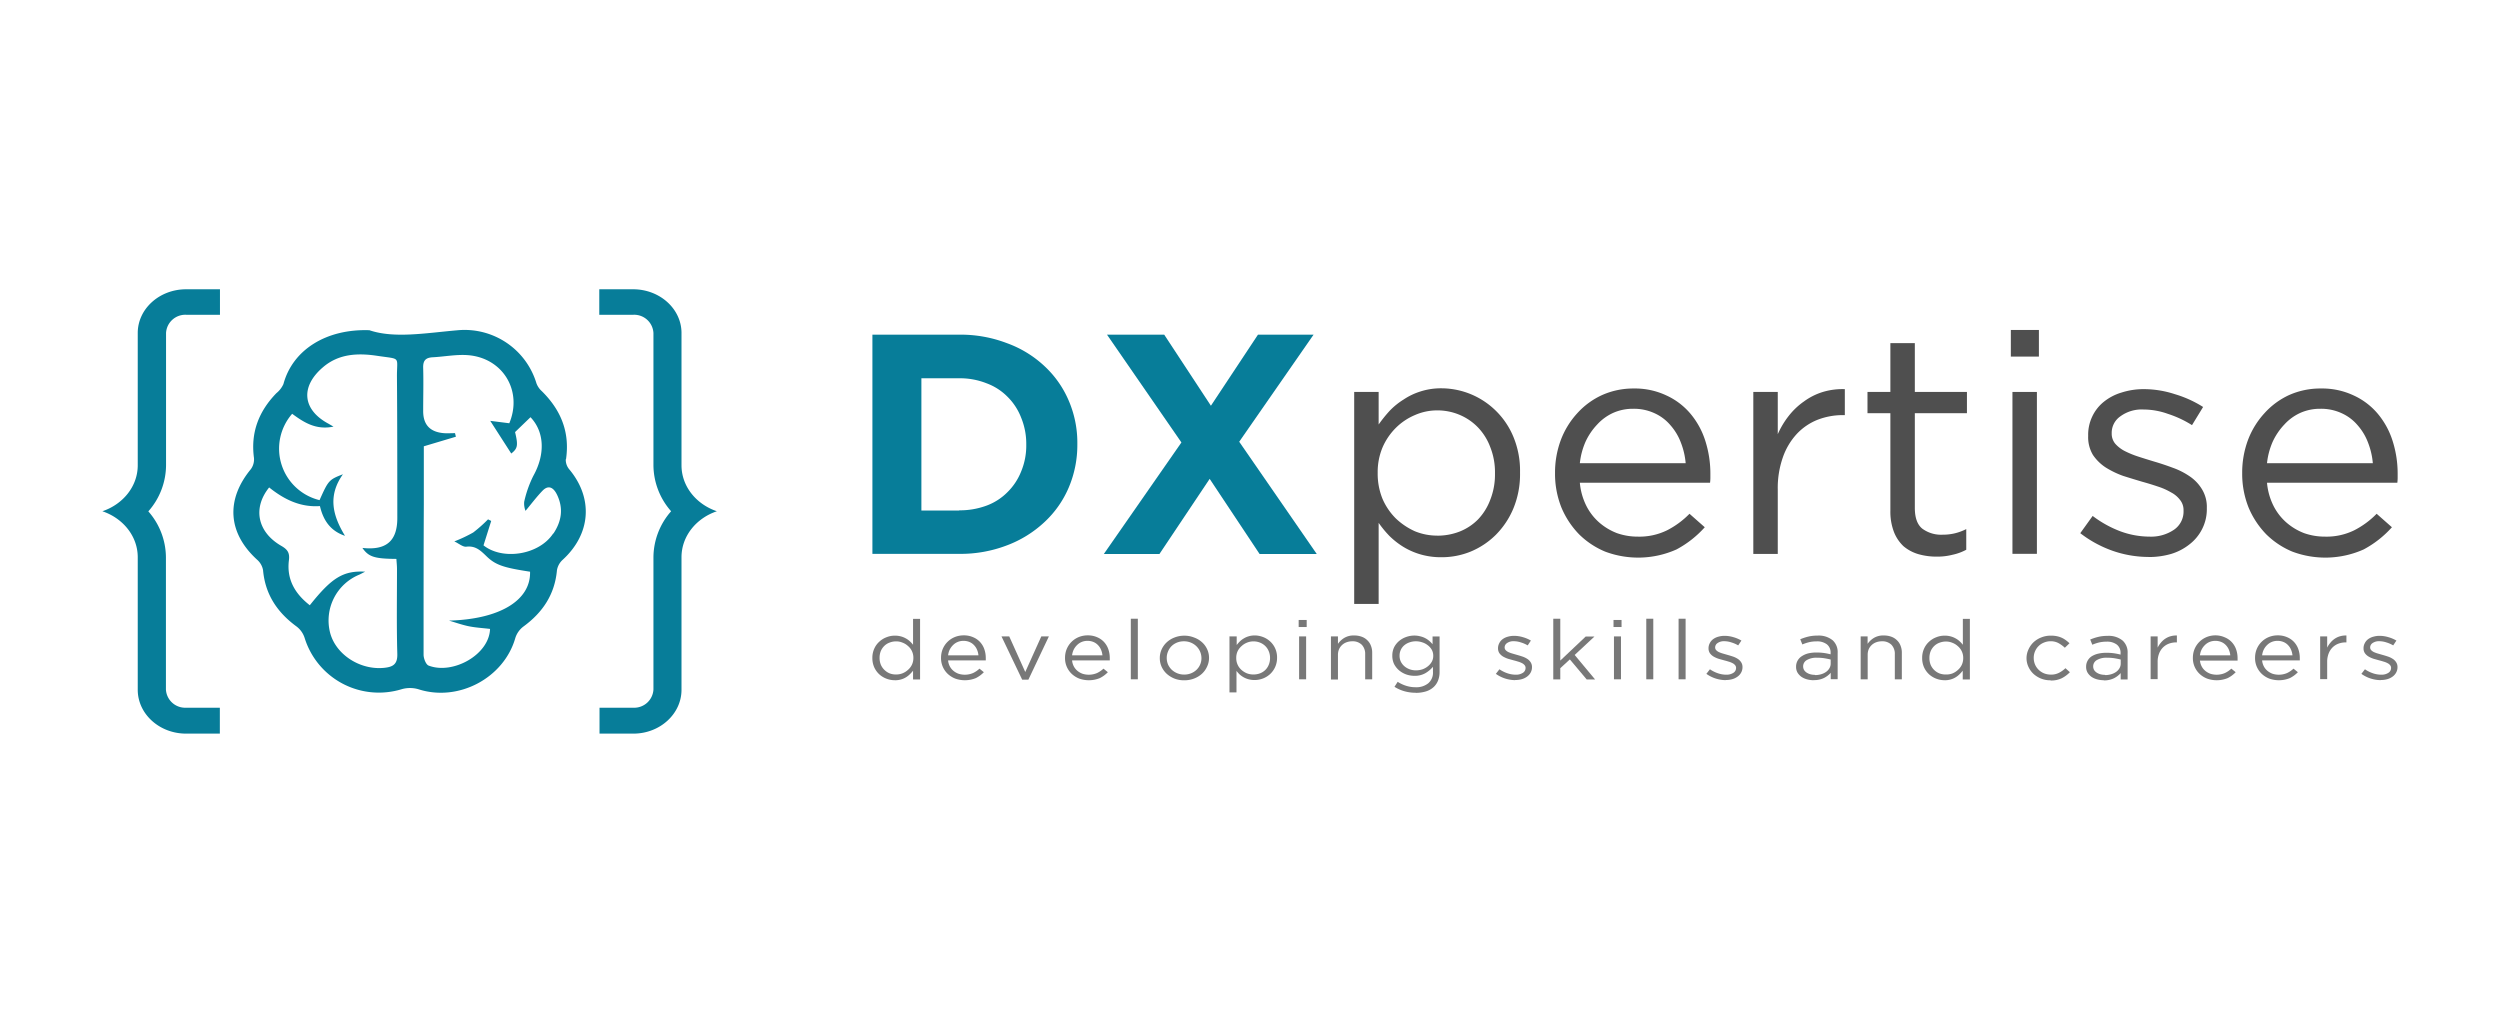 <svg id="Layer_1" data-name="Layer 1" xmlns="http://www.w3.org/2000/svg" viewBox="0 0 623.62 255.12"><defs><style>.cls-1{fill:#fff;}.cls-2{fill:#077d99;}.cls-3{fill:#4f4f4f;}.cls-4{fill:#787878;}</style></defs><title>dxpertise</title><rect class="cls-1" width="623.62" height="255.12"/><g id="layer1"><g id="g5605"><g id="g5600"><path id="path17-4-1-5-8-6" class="cls-2" d="M141.19,114.56c1-6.77-1.28-12.3-6.05-17a4.92,4.92,0,0,1-1.32-1.93,18.73,18.73,0,0,0-19.55-13.26c-8,.69-15.91,2.12-22.13,0C81.36,82,73,87.27,70.7,95.81a6.21,6.21,0,0,1-1.76,2.27c-4.37,4.51-6.44,9.78-5.59,16.12a4.13,4.13,0,0,1-.78,2.84c-6.31,7.67-5.73,15.94,1.59,22.6a4.51,4.51,0,0,1,1.46,2.6c0.54,6.07,3.57,10.54,8.37,14.05a5.78,5.78,0,0,1,2,2.84,19.39,19.39,0,0,0,24.14,12.81,7.47,7.47,0,0,1,4.28,0c9.95,3.2,21.29-2.8,24.14-12.81a5.73,5.73,0,0,1,2-2.83c4.81-3.51,7.83-8,8.38-14.05a4.52,4.52,0,0,1,1.44-2.62c7-6.41,7.68-15.28,1.66-22.52a3.71,3.71,0,0,1-.9-2.55h0ZM98.88,139.41c0.05,0.82.15,1.67,0.15,2.52,0,7.07-.12,14.15.08,21.22,0.07,2.62-1.17,3.22-3.27,3.44-6,.62-12.08-3.3-13.5-8.77a12.36,12.36,0,0,1,7.3-14.48c0.33-.15.63-0.32,1.45-0.74-5.48-.28-8.33,1.49-13.81,8.38-3.7-2.88-5.81-6.46-5.21-11.23,0.23-1.82-.31-2.66-1.86-3.56-6-3.44-7.23-9.43-3.07-14.6,3.65,2.92,7.7,5,12.67,4.65,0.82,3.52,2.58,6.19,6.25,7.42-3-4.94-4.41-9.88-.51-15.36-3.49,1.35-3.63,1.52-5.84,6.46a13.22,13.22,0,0,1-6.83-21.54c2.88,2.11,5.89,4.11,10.31,3.2-0.71-.41-1-0.58-1.24-0.72-6.48-3.46-7.07-9.17-1.49-14,4-3.51,8.85-3.67,13.71-2.93,6,0.91,4.81,0,4.85,5.34,0.09,11.71.08,23.42,0.09,35.13,0,5.73-2.78,8.1-8.71,7.44,1.55,2.23,3,2.7,8.49,2.74h0Zm39.1-6.31c-3.53,5.34-12.58,6.74-17.37,2.94l1.92-6.09-0.79-.4a34.78,34.78,0,0,1-3.7,3.28,35.35,35.35,0,0,1-4.71,2.22c1.17,0.55,2.12,1.42,3,1.32,2.28-.28,3.54.95,5,2.36,2.31,2.27,4.44,2.89,10.89,3.88,0.21,7.24-7.75,11.88-20.23,12.2,1.66,0.48,3.31,1.08,5,1.42s3.51,0.44,5.25.65c-0.19,6.46-9.31,11.47-15.32,9.15-0.68-.26-1.26-1.78-1.26-2.71,0-12.54,0-25.07.06-37.61,0-4.9,0-9.81,0-14.38l8-2.39-0.22-.89c-0.94,0-1.89.07-2.82,0-3.44-.3-5.12-2.12-5.12-5.5,0-3.58.1-7.17,0-10.75-0.07-1.86.62-2.59,2.4-2.68,2.86-.15,5.73-0.72,8.56-0.54,8.86,0.57,13.92,8.88,10.52,17l-4.75-.6,5.24,8.15c1.59-1.25,1.76-2,.95-5.35l3.85-3.71c3.49,3.65,3.71,9.24.71,14.63a27.8,27.8,0,0,0-2.28,6.46,5,5,0,0,0,.33,2.27c1.38-1.64,2.69-3.41,4.22-5s2.79-.79,3.65,1c1.63,3.41,1.13,6.57-.9,9.65h0Z" transform="translate(0 0)"/><path id="path21-6-0-9-6-3" class="cls-2" d="M170,172.07V139c0-5.26,3.67-9.73,8.82-11.47-5.15-1.74-8.82-6.21-8.82-11.47v-33c0-6-5.4-10.9-12.06-10.9h-8.45v6.36H158a4.81,4.81,0,0,1,5,4.54v33a17.51,17.51,0,0,0,4.41,11.47A17.51,17.51,0,0,0,163,139v33a4.81,4.81,0,0,1-5,4.54h-8.45V183H158C164.61,183,170,178.09,170,172.07Z" transform="translate(0 0)"/><path id="path23-6-0-2-9-3" class="cls-2" d="M34.36,172.07V139c0-5.26-3.68-9.73-8.82-11.47,5.15-1.74,8.82-6.21,8.82-11.47v-33c0-6,5.4-10.9,12.06-10.9h8.45v6.36H46.42a4.81,4.81,0,0,0-5,4.54v33A17.5,17.5,0,0,1,37,127.56,17.5,17.5,0,0,1,41.39,139v33a4.81,4.81,0,0,0,5,4.54h8.45V183H46.42C39.76,183,34.36,178.09,34.36,172.07Z" transform="translate(0 0)"/></g><g id="g5561"><g id="g5550"><path id="path4831-6-7-9-0-5-0-2-6-8" class="cls-2" d="M239.26,127.3a19.1,19.1,0,0,0,6.82-1.17,14.29,14.29,0,0,0,5.23-3.36,15,15,0,0,0,3.41-5.15A16.73,16.73,0,0,0,256,111v-0.16a17.1,17.1,0,0,0-1.27-6.64,14.8,14.8,0,0,0-3.41-5.23,14.29,14.29,0,0,0-5.23-3.36,18,18,0,0,0-6.82-1.25h-9.43v33h9.43ZM217.62,83.48h21.64a32.38,32.38,0,0,1,11.89,2.11,27.23,27.23,0,0,1,9.35,5.7,25.2,25.2,0,0,1,6.1,8.67,26.53,26.53,0,0,1,2.14,10.7v0.16a27.09,27.09,0,0,1-2.14,10.78,25.2,25.2,0,0,1-6.1,8.67,28.21,28.21,0,0,1-9.35,5.78,32.38,32.38,0,0,1-11.89,2.11H217.62V83.48h0Z" transform="translate(0 0)"/><path id="path4833-2-9-5-2-2-60-1-9-9" class="cls-2" d="M294.69,110.35L276.14,83.48h14.27l11.65,17.73L313.8,83.48h13.87l-18.55,26.71,19.34,28H314.2l-12.45-18.74-12.53,18.74H275.35l19.34-27.8h0Z" transform="translate(0 0)"/><path id="path4835-3-3-3-2-7-5-8-6-52" class="cls-3" d="M358.49,133.62a15.2,15.2,0,0,0,5.55-1,13.32,13.32,0,0,0,4.6-3,14.27,14.27,0,0,0,3.09-4.92,17.11,17.11,0,0,0,1.19-6.56v-0.16a16.89,16.89,0,0,0-1.19-6.48,14.27,14.27,0,0,0-3.09-4.92,13.8,13.8,0,0,0-4.6-3.12,14.25,14.25,0,0,0-5.55-1.09,13.79,13.79,0,0,0-5.55,1.17,15,15,0,0,0-4.76,3.2,15.64,15.64,0,0,0-3.33,4.92,15.89,15.89,0,0,0-1.19,6.25V118a16.68,16.68,0,0,0,1.19,6.4,15.64,15.64,0,0,0,3.33,4.92,16.93,16.93,0,0,0,4.76,3.2,14.63,14.63,0,0,0,5.55,1.09h0ZM337.8,97.77h6.1v8.12a34.48,34.48,0,0,1,2.77-3.44,17.87,17.87,0,0,1,3.49-2.81,16.27,16.27,0,0,1,4.2-2,16.69,16.69,0,0,1,5.23-.78,19.46,19.46,0,0,1,13.48,5.54,19.56,19.56,0,0,1,4.44,6.56,22,22,0,0,1,1.66,8.83V118a22.3,22.3,0,0,1-1.66,8.83,20.45,20.45,0,0,1-4.44,6.64,19.51,19.51,0,0,1-6.26,4.14A19.13,19.13,0,0,1,359.6,139a18.4,18.4,0,0,1-5.23-.7,17.67,17.67,0,0,1-4.28-1.87,19.58,19.58,0,0,1-3.49-2.73,26.23,26.23,0,0,1-2.7-3.28v20.23h-6.1V97.77Z" transform="translate(0 0)"/><path id="path4837-5-0-8-1-3-8-5-09-0" class="cls-3" d="M420.49,115.58a18.37,18.37,0,0,0-1.19-5.15,14,14,0,0,0-2.62-4.37,11.28,11.28,0,0,0-4-3,12.23,12.23,0,0,0-5.31-1.09,12,12,0,0,0-4.92,1,12.22,12.22,0,0,0-4,2.89,15.92,15.92,0,0,0-2.93,4.3,18,18,0,0,0-1.43,5.39h26.4Zm-26.4,4.84a16,16,0,0,0,1.59,5.7,13.73,13.73,0,0,0,3.25,4.22,14.75,14.75,0,0,0,4.44,2.66,15.5,15.5,0,0,0,5.15.86,15.68,15.68,0,0,0,7.29-1.56,21.43,21.43,0,0,0,5.63-4.14l3.81,3.36a25.64,25.64,0,0,1-7.06,5.54,23.44,23.44,0,0,1-17.76.55,20.4,20.4,0,0,1-6.5-4.3,21.38,21.38,0,0,1-4.44-6.72,22.63,22.63,0,0,1-1.59-8.59,23.28,23.28,0,0,1,1.43-8.2,20.64,20.64,0,0,1,4.12-6.72,18.91,18.91,0,0,1,6.18-4.53,19.1,19.1,0,0,1,7.93-1.64,18.4,18.4,0,0,1,8.09,1.72,17.26,17.26,0,0,1,6,4.53,19.8,19.8,0,0,1,3.73,6.79,26.89,26.89,0,0,1,1.27,8.36v0.94a10.79,10.79,0,0,1-.08,1.17h-32.5Z" transform="translate(0 0)"/><path id="path4839-0-7-1-6-0-1-7-54-6" class="cls-3" d="M437.36,97.77h6.1v10.54a21.45,21.45,0,0,1,2.77-4.61,17.63,17.63,0,0,1,3.81-3.59,15.73,15.73,0,0,1,4.68-2.34,17,17,0,0,1,5.47-.7v6.48h-0.48a17.35,17.35,0,0,0-6.34,1.17,14.37,14.37,0,0,0-5.15,3.51,16.56,16.56,0,0,0-3.49,5.86,23,23,0,0,0-1.27,8v16.09h-6.1V97.77h0Z" transform="translate(0 0)"/><path id="path4841-8-96-0-3-7-8-1-2-8" class="cls-3" d="M483.13,138.85a16.34,16.34,0,0,1-4.6-.62,10.16,10.16,0,0,1-3.73-2,9.78,9.78,0,0,1-2.38-3.59,14.11,14.11,0,0,1-.87-5.23V103.08h-5.71V97.77h5.71V85.59h6.1V97.77h13v5.31h-13v23.59q0,3.75,1.9,5.23a7.89,7.89,0,0,0,5,1.48,13,13,0,0,0,2.93-.31,13.31,13.31,0,0,0,3-1.09v5.15a12.7,12.7,0,0,1-3.41,1.25A15.31,15.31,0,0,1,483.13,138.85Z" transform="translate(0 0)"/><path id="path4843-3-0-0-7-8-7-1-89-7" class="cls-3" d="M502,97.77h6.1v40.38H502V97.77Zm-0.4-15.46h7v6.64h-7V82.31Z" transform="translate(0 0)"/><path id="path4845-6-2-4-0-4-3-5-5-6" class="cls-3" d="M535.92,138.93a27.29,27.29,0,0,1-9-1.56,28.8,28.8,0,0,1-8-4.37l3.09-4.3a27.43,27.43,0,0,0,6.9,3.83,21.2,21.2,0,0,0,7.29,1.33,10.17,10.17,0,0,0,6.1-1.72,5.48,5.48,0,0,0,2.38-4.69v-0.16a4,4,0,0,0-.87-2.58,6.58,6.58,0,0,0-2.22-1.87,16.31,16.31,0,0,0-3.33-1.48q-1.82-.62-3.81-1.17-2.38-.7-4.84-1.48a22.43,22.43,0,0,1-4.36-2.11,11.24,11.24,0,0,1-3.17-3.12,8.59,8.59,0,0,1-1.19-4.69v-0.16a10.53,10.53,0,0,1,1-4.69,10.36,10.36,0,0,1,2.85-3.67,12.89,12.89,0,0,1,4.44-2.34,17.94,17.94,0,0,1,5.63-.86,25,25,0,0,1,7.69,1.25,28,28,0,0,1,7.06,3.2l-2.77,4.53a26.36,26.36,0,0,0-6-2.81,18.23,18.23,0,0,0-6.1-1.09,9,9,0,0,0-5.79,1.72,5,5,0,0,0-2.14,4.14v0.16a3.9,3.9,0,0,0,.87,2.5,8.13,8.13,0,0,0,2.3,1.8,23,23,0,0,0,3.41,1.41q1.9,0.62,4,1.25,2.38,0.7,4.68,1.56a18.3,18.3,0,0,1,4.28,2.19,10.27,10.27,0,0,1,3,3.2,8.43,8.43,0,0,1,1.19,4.61v0.16a10.92,10.92,0,0,1-1.19,5.15,11.16,11.16,0,0,1-3.09,3.75,13.73,13.73,0,0,1-4.6,2.42,19.88,19.88,0,0,1-5.71.78h0Z" transform="translate(0 0)"/><path id="path4847-6-4-10-8-8-3-4-9-93" class="cls-3" d="M591.9,115.58a18.38,18.38,0,0,0-1.19-5.15,14,14,0,0,0-2.62-4.37,11.28,11.28,0,0,0-4-3,12.23,12.23,0,0,0-5.31-1.09,12,12,0,0,0-4.92,1,12.22,12.22,0,0,0-4,2.89,15.93,15.93,0,0,0-2.93,4.3,18,18,0,0,0-1.43,5.39h26.4Zm-26.4,4.84a16,16,0,0,0,1.59,5.7,13.73,13.73,0,0,0,3.25,4.22,14.74,14.74,0,0,0,4.44,2.66,15.5,15.5,0,0,0,5.15.86,15.68,15.68,0,0,0,7.29-1.56,21.43,21.43,0,0,0,5.63-4.14l3.81,3.36a25.64,25.64,0,0,1-7.06,5.54,23.44,23.44,0,0,1-17.76.55,20.4,20.4,0,0,1-6.5-4.3,21.38,21.38,0,0,1-4.44-6.72,22.63,22.63,0,0,1-1.59-8.59,23.28,23.28,0,0,1,1.43-8.2,20.64,20.64,0,0,1,4.12-6.72A18.91,18.91,0,0,1,571,98.55,19.1,19.1,0,0,1,579,96.91a18.4,18.4,0,0,1,8.09,1.72,17.26,17.26,0,0,1,6,4.53,19.8,19.8,0,0,1,3.73,6.79,26.89,26.89,0,0,1,1.27,8.36v0.94a10.75,10.75,0,0,1-.08,1.17H565.5Z" transform="translate(0 0)"/></g><g id="g5522"><path id="path5444" class="cls-4" d="M223.55,168.25a4.31,4.31,0,0,0,1.57-.29,4.49,4.49,0,0,0,1.36-.85,4,4,0,0,0,1-1.3,3.91,3.91,0,0,0,.36-1.7v0a3.78,3.78,0,0,0-.36-1.68,3.73,3.73,0,0,0-1-1.3,4.19,4.19,0,0,0-1.36-.83,4.06,4.06,0,0,0-1.57-.31,4.44,4.44,0,0,0-1.61.29,3.72,3.72,0,0,0-1.32.81,4,4,0,0,0-.89,1.28,4.5,4.5,0,0,0-.32,1.74v0a4.44,4.44,0,0,0,.32,1.72,4,4,0,0,0,.91,1.3A4,4,0,0,0,222,168,4.37,4.37,0,0,0,223.55,168.25Zm-0.32,1.43a5.88,5.88,0,0,1-2.07-.37,5.68,5.68,0,0,1-1.8-1.08,5.48,5.48,0,0,1-1.27-1.74,5.58,5.58,0,0,1-.48-2.36v0a5.53,5.53,0,0,1,.48-2.34,5.19,5.19,0,0,1,1.27-1.74,5.49,5.49,0,0,1,1.8-1.1,5.6,5.6,0,0,1,2.07-.39,5.68,5.68,0,0,1,1.5.19,5.29,5.29,0,0,1,1.23.5,4.92,4.92,0,0,1,1,.72,6.23,6.23,0,0,1,.8.87v-6.46h1.75v15.11h-1.75V167.3a7.88,7.88,0,0,1-.82.91,5.1,5.1,0,0,1-1,.77,4.78,4.78,0,0,1-1.23.52,5.43,5.43,0,0,1-1.48.19h0Z" transform="translate(0 0)"/><path id="path5446" class="cls-4" d="M244.07,163.47a4.56,4.56,0,0,0-.34-1.37,3.67,3.67,0,0,0-.75-1.16,3.22,3.22,0,0,0-1.14-.79,3.75,3.75,0,0,0-1.52-.29,3.69,3.69,0,0,0-1.41.27,3.51,3.51,0,0,0-1.16.77,4.23,4.23,0,0,0-.84,1.14,4.5,4.5,0,0,0-.41,1.43h7.57Zm-7.57,1.28a4,4,0,0,0,.45,1.51,3.69,3.69,0,0,0,.93,1.12,4.31,4.31,0,0,0,1.27.7,5.23,5.23,0,0,0,3.57-.19,6.14,6.14,0,0,0,1.61-1.1l1.09,0.89a7.3,7.3,0,0,1-2,1.47,7.23,7.23,0,0,1-5.09.14,5.91,5.91,0,0,1-1.86-1.14,5.37,5.37,0,0,1-1.73-4.06,5.76,5.76,0,0,1,.41-2.17,5.53,5.53,0,0,1,3-3,5.86,5.86,0,0,1,2.27-.43,5.64,5.64,0,0,1,2.32.46,4.93,4.93,0,0,1,1.73,1.2,5.15,5.15,0,0,1,1.07,1.8,6.64,6.64,0,0,1,.36,2.22v0.25a2.65,2.65,0,0,1,0,.31H236.5Z" transform="translate(0 0)"/><path id="path5448" class="cls-4" d="M249.82,158.75h1.93l4,8.88,4-8.88h1.89l-5.11,10.79h-1.55Z" transform="translate(0 0)"/><path id="path5450" class="cls-4" d="M275,163.47a4.56,4.56,0,0,0-.34-1.37,3.67,3.67,0,0,0-.75-1.16,3.22,3.22,0,0,0-1.14-.79,3.75,3.75,0,0,0-1.52-.29,3.69,3.69,0,0,0-1.41.27,3.51,3.51,0,0,0-1.16.77,4.23,4.23,0,0,0-.84,1.14,4.5,4.5,0,0,0-.41,1.43H275Zm-7.57,1.28a4,4,0,0,0,.45,1.51,3.69,3.69,0,0,0,.93,1.12,4.31,4.31,0,0,0,1.27.7,5.23,5.23,0,0,0,3.57-.19,6.14,6.14,0,0,0,1.61-1.1l1.09,0.89a7.3,7.3,0,0,1-2,1.47,7.23,7.23,0,0,1-5.09.14,5.91,5.91,0,0,1-1.86-1.14,5.37,5.37,0,0,1-1.73-4.06,5.76,5.76,0,0,1,.41-2.17,5.53,5.53,0,0,1,3-3,5.86,5.86,0,0,1,2.27-.43,5.64,5.64,0,0,1,2.32.46,4.93,4.93,0,0,1,1.73,1.2,5.15,5.15,0,0,1,1.07,1.8,6.64,6.64,0,0,1,.36,2.22v0.25a2.65,2.65,0,0,1,0,.31h-9.32Z" transform="translate(0 0)"/><path id="path5452" class="cls-4" d="M282.08,154.34h1.75v15.11h-1.75V154.34Z" transform="translate(0 0)"/><path id="path5454" class="cls-4" d="M295.39,168.27a4.51,4.51,0,0,0,1.75-.33,4.25,4.25,0,0,0,1.36-.89,4,4,0,0,0,1.2-2.9v0a4.17,4.17,0,0,0-1.25-2.94,4.34,4.34,0,0,0-1.39-.91,4.45,4.45,0,0,0-1.73-.33,4.51,4.51,0,0,0-1.75.33,4.25,4.25,0,0,0-1.36.89,4.16,4.16,0,0,0-.86,1.33,4,4,0,0,0-.32,1.59v0a4.22,4.22,0,0,0,.32,1.64,4.35,4.35,0,0,0,.91,1.3,4.53,4.53,0,0,0,1.39.89,4.45,4.45,0,0,0,1.73.33h0Zm0,1.43a6.63,6.63,0,0,1-2.43-.43,6.48,6.48,0,0,1-1.93-1.2,5.56,5.56,0,0,1-1.27-1.76,5.21,5.21,0,0,1-.45-2.15v0a5.21,5.21,0,0,1,.45-2.15,5.49,5.49,0,0,1,1.27-1.78,6,6,0,0,1,1.93-1.2,6.6,6.6,0,0,1,2.48-.46,6.36,6.36,0,0,1,2.43.46,5.91,5.91,0,0,1,2,1.2,5.27,5.27,0,0,1,1.27,1.76,5.07,5.07,0,0,1,.45,2.13v0a5,5,0,0,1-.48,2.15,5.49,5.49,0,0,1-1.27,1.78,6.2,6.2,0,0,1-2,1.22A6.81,6.81,0,0,1,295.34,169.7Z" transform="translate(0 0)"/><path id="path5456" class="cls-4" d="M312.67,168.25a4.67,4.67,0,0,0,1.59-.27,3.86,3.86,0,0,0,1.32-.81,3.76,3.76,0,0,0,.89-1.3,4.24,4.24,0,0,0,.34-1.74v0a4.18,4.18,0,0,0-.34-1.72,3.76,3.76,0,0,0-.89-1.3,4,4,0,0,0-1.32-.83,4.37,4.37,0,0,0-1.59-.29,4.23,4.23,0,0,0-1.59.31,4.33,4.33,0,0,0-1.36.85,4.15,4.15,0,0,0-1,1.3,3.94,3.94,0,0,0-.34,1.66v0a3.89,3.89,0,0,0,1.3,3,4.89,4.89,0,0,0,1.36.85A4.49,4.49,0,0,0,312.67,168.25Zm-5.93-9.5h1.75v2.15a9.32,9.32,0,0,1,.8-0.91,5.08,5.08,0,0,1,1-.75,4.85,4.85,0,0,1,1.2-.52,5.14,5.14,0,0,1,1.5-.21,5.81,5.81,0,0,1,2,.37,5.43,5.43,0,0,1,1.82,1.1,5.19,5.19,0,0,1,1.27,1.74,5.44,5.44,0,0,1,.48,2.34v0a5.53,5.53,0,0,1-.48,2.34,5.42,5.42,0,0,1-1.27,1.76,5.65,5.65,0,0,1-1.8,1.1,5.87,5.87,0,0,1-2.07.37,5.68,5.68,0,0,1-1.5-.19,5.29,5.29,0,0,1-1.23-.5,5.58,5.58,0,0,1-1-.72,7.1,7.1,0,0,1-.77-0.87v5.36h-1.75v-14h0Z" transform="translate(0 0)"/><path id="path5458" class="cls-4" d="M324.06,158.75h1.75v10.7h-1.75v-10.7Zm-0.11-4.1h2v1.76h-2v-1.76Z" transform="translate(0 0)"/><path id="path5460" class="cls-4" d="M332,158.75h1.75v1.86a5.16,5.16,0,0,1,1.55-1.47,4.47,4.47,0,0,1,2.48-.62,5.29,5.29,0,0,1,1.89.31,3.77,3.77,0,0,1,1.41.89,3.54,3.54,0,0,1,.89,1.35,4.6,4.6,0,0,1,.32,1.74v6.65h-1.75V163.2a3.25,3.25,0,0,0-.84-2.36,3.2,3.2,0,0,0-2.41-.87,4,4,0,0,0-1.41.25A3.25,3.25,0,0,0,334,162a3.63,3.63,0,0,0-.25,1.37v6.13H332v-10.7Z" transform="translate(0 0)"/><path id="path5462" class="cls-4" d="M353.19,167.22a5.24,5.24,0,0,0,1.61-.25,4.52,4.52,0,0,0,1.36-.75,3.9,3.9,0,0,0,1-1.16,3,3,0,0,0,.36-1.47v0a3,3,0,0,0-.36-1.49,3.66,3.66,0,0,0-1-1.14,4.2,4.2,0,0,0-1.36-.72,4.87,4.87,0,0,0-1.61-.27,4.67,4.67,0,0,0-1.59.27,4,4,0,0,0-1.3.72,3.29,3.29,0,0,0-.86,1.12,3.4,3.4,0,0,0-.32,1.49v0a3.49,3.49,0,0,0,.32,1.49,3.81,3.81,0,0,0,.89,1.14,4.34,4.34,0,0,0,1.3.75,4.61,4.61,0,0,0,1.57.27h0Zm0,5.59a10.47,10.47,0,0,1-2.82-.37,9.44,9.44,0,0,1-2.52-1.12l0.8-1.24a8.79,8.79,0,0,0,2.14,1,7.87,7.87,0,0,0,2.39.35,4.69,4.69,0,0,0,3.11-1,3.46,3.46,0,0,0,1.16-2.84v-1.26a7.22,7.22,0,0,1-1.89,1.59,5.25,5.25,0,0,1-2.73.66,6.18,6.18,0,0,1-2.07-.35,5.78,5.78,0,0,1-1.75-1,5.28,5.28,0,0,1-1.25-1.57,4.71,4.71,0,0,1-.45-2.09v0a4.76,4.76,0,0,1,.45-2.11,5,5,0,0,1,1.25-1.57,5.5,5.5,0,0,1,1.77-1,6.12,6.12,0,0,1,2-.35,5.68,5.68,0,0,1,1.5.19,5.18,5.18,0,0,1,1.25.46,5.09,5.09,0,0,1,1,.68,7.23,7.23,0,0,1,.82.83v-1.93h1.75v8.84a5.64,5.64,0,0,1-.39,2.17,4.38,4.38,0,0,1-1.11,1.62,5,5,0,0,1-1.93,1.08,8.58,8.58,0,0,1-2.55.35h0Z" transform="translate(0 0)"/><path id="path5464" class="cls-4" d="M378,169.66a8.43,8.43,0,0,1-4.86-1.57l0.89-1.14a8.07,8.07,0,0,0,2,1,6.52,6.52,0,0,0,2.09.35,3.09,3.09,0,0,0,1.75-.46,1.42,1.42,0,0,0,.68-1.24v0a1,1,0,0,0-.25-0.68,1.86,1.86,0,0,0-.64-0.5,4.87,4.87,0,0,0-1-.39q-0.52-.17-1.09-0.31l-1.39-.39a6.66,6.66,0,0,1-1.25-.56,3.12,3.12,0,0,1-.91-0.83,2.15,2.15,0,0,1-.34-1.24v0a2.62,2.62,0,0,1,.3-1.24,2.79,2.79,0,0,1,.82-1,3.8,3.8,0,0,1,1.27-.62,5.53,5.53,0,0,1,1.61-.23,7.7,7.7,0,0,1,2.2.33,8.35,8.35,0,0,1,2,.85l-0.8,1.2a7.86,7.86,0,0,0-1.73-.75,5.6,5.6,0,0,0-1.75-.29,2.72,2.72,0,0,0-1.66.46,1.3,1.3,0,0,0-.61,1.1v0a1,1,0,0,0,.25.66,2.31,2.31,0,0,0,.66.48,6.91,6.91,0,0,0,1,.37l1.14,0.33q0.68,0.19,1.34.41a5.42,5.42,0,0,1,1.23.58,2.82,2.82,0,0,1,.86.85,2.11,2.11,0,0,1,.34,1.22v0a2.72,2.72,0,0,1-.34,1.37,3,3,0,0,1-.89,1,4.05,4.05,0,0,1-1.32.64,6.13,6.13,0,0,1-1.64.21h0Z" transform="translate(0 0)"/><path id="path5466" class="cls-4" d="M387.46,154.34h1.75v10.44l6.34-6h2.18l-4.93,4.6,5.09,6.11H395.8l-4.2-5-2.39,2.19v2.8h-1.75V154.34h0Z" transform="translate(0 0)"/><path id="path5468" class="cls-4" d="M402.6,158.75h1.75v10.7H402.6v-10.7Zm-0.11-4.1h2v1.76h-2v-1.76Z" transform="translate(0 0)"/><path id="path5470" class="cls-4" d="M410.66,154.34h1.75v15.11h-1.75V154.34Z" transform="translate(0 0)"/><path id="path5472" class="cls-4" d="M418.72,154.34h1.75v15.11h-1.75V154.34Z" transform="translate(0 0)"/><path id="path5474" class="cls-4" d="M430.51,169.66a8.43,8.43,0,0,1-4.86-1.57l0.89-1.14a8.07,8.07,0,0,0,2,1,6.52,6.52,0,0,0,2.09.35,3.09,3.09,0,0,0,1.75-.46,1.42,1.42,0,0,0,.68-1.24v0a1,1,0,0,0-.25-0.68,1.86,1.86,0,0,0-.64-0.5,4.87,4.87,0,0,0-1-.39q-0.52-.17-1.09-0.31l-1.39-.39a6.66,6.66,0,0,1-1.25-.56,3.12,3.12,0,0,1-.91-0.83,2.15,2.15,0,0,1-.34-1.24v0a2.62,2.62,0,0,1,.3-1.24,2.79,2.79,0,0,1,.82-1,3.8,3.8,0,0,1,1.27-.62,5.53,5.53,0,0,1,1.61-.23,7.7,7.7,0,0,1,2.2.33,8.35,8.35,0,0,1,2,.85l-0.8,1.2a7.86,7.86,0,0,0-1.73-.75,5.6,5.6,0,0,0-1.75-.29,2.72,2.72,0,0,0-1.66.46,1.3,1.3,0,0,0-.61,1.1v0a1,1,0,0,0,.25.66,2.31,2.31,0,0,0,.66.48,6.91,6.91,0,0,0,1,.37l1.14,0.33q0.68,0.19,1.34.41a5.42,5.42,0,0,1,1.23.58,2.82,2.82,0,0,1,.86.85,2.11,2.11,0,0,1,.34,1.22v0a2.72,2.72,0,0,1-.34,1.37,3,3,0,0,1-.89,1,4.05,4.05,0,0,1-1.32.64,6.13,6.13,0,0,1-1.64.21h0Z" transform="translate(0 0)"/><path id="path5476" class="cls-4" d="M452.75,168.4a5.38,5.38,0,0,0,1.52-.21,4.07,4.07,0,0,0,1.23-.58,2.9,2.9,0,0,0,.84-0.91,2.28,2.28,0,0,0,.32-1.18v-1q-0.66-.17-1.5-0.31a11.49,11.49,0,0,0-1.93-.14,4.59,4.59,0,0,0-2.55.6,1.78,1.78,0,0,0-.89,1.55v0a1.86,1.86,0,0,0,.23.91,2.21,2.21,0,0,0,.66.66,3.28,3.28,0,0,0,.93.41,4.41,4.41,0,0,0,1.14.14h0Zm-0.34,1.28a6.38,6.38,0,0,1-1.61-.21,4.54,4.54,0,0,1-1.41-.62,3.64,3.64,0,0,1-1-1.06,2.82,2.82,0,0,1-.36-1.45v0a3,3,0,0,1,.36-1.51,3.07,3.07,0,0,1,1-1.1A5.36,5.36,0,0,1,451,163a8.61,8.61,0,0,1,2-.23,13.23,13.23,0,0,1,2,.12,15.45,15.45,0,0,1,1.64.33v-0.33a2.59,2.59,0,0,0-.91-2.15,4,4,0,0,0-2.57-.75,8.19,8.19,0,0,0-1.91.21,10.62,10.62,0,0,0-1.66.56l-0.52-1.3a13.24,13.24,0,0,1,2-.66,9.56,9.56,0,0,1,2.3-.25,5.46,5.46,0,0,1,3.8,1.18,4,4,0,0,1,1.23,3.15v6.54h-1.73v-1.59a5.6,5.6,0,0,1-1.66,1.28,5.48,5.48,0,0,1-2.57.54h0Z" transform="translate(0 0)"/><path id="path5478" class="cls-4" d="M464.12,158.75h1.75v1.86a5.16,5.16,0,0,1,1.55-1.47,4.47,4.47,0,0,1,2.48-.62,5.29,5.29,0,0,1,1.89.31,3.77,3.77,0,0,1,1.41.89,3.54,3.54,0,0,1,.89,1.35,4.6,4.6,0,0,1,.32,1.74v6.65h-1.75V163.2a3.25,3.25,0,0,0-.84-2.36,3.2,3.2,0,0,0-2.41-.87,4,4,0,0,0-1.41.25,3.25,3.25,0,0,0-1.86,1.74,3.63,3.63,0,0,0-.25,1.37v6.13h-1.75v-10.7Z" transform="translate(0 0)"/><path id="path5480" class="cls-4" d="M485.42,168.25A4.31,4.31,0,0,0,487,168a4.49,4.49,0,0,0,1.36-.85,4,4,0,0,0,1-1.3,3.91,3.91,0,0,0,.36-1.7v0a3.77,3.77,0,0,0-.36-1.68,3.73,3.73,0,0,0-1-1.3,4.19,4.19,0,0,0-1.36-.83,4.06,4.06,0,0,0-1.57-.31,4.44,4.44,0,0,0-1.61.29,3.72,3.72,0,0,0-1.32.81,4,4,0,0,0-.89,1.28,4.5,4.5,0,0,0-.32,1.74v0a4.44,4.44,0,0,0,.32,1.72,4,4,0,0,0,.91,1.3,4,4,0,0,0,1.32.83A4.37,4.37,0,0,0,485.42,168.25Zm-0.32,1.43a5.88,5.88,0,0,1-2.07-.37,5.68,5.68,0,0,1-1.8-1.08,5.48,5.48,0,0,1-1.27-1.74,5.58,5.58,0,0,1-.48-2.36v0a5.53,5.53,0,0,1,.48-2.34,5.19,5.19,0,0,1,1.27-1.74,5.49,5.49,0,0,1,1.8-1.1,5.6,5.6,0,0,1,2.07-.39,5.68,5.68,0,0,1,1.5.19,5.29,5.29,0,0,1,1.23.5,4.92,4.92,0,0,1,1,.72,6.22,6.22,0,0,1,.8.87v-6.46h1.75v15.11H489.6V167.3a7.87,7.87,0,0,1-.82.91,5.1,5.1,0,0,1-1,.77,4.78,4.78,0,0,1-1.23.52,5.43,5.43,0,0,1-1.48.19h0Z" transform="translate(0 0)"/><path id="path5482" class="cls-4" d="M511.53,169.7a6.18,6.18,0,0,1-4.32-1.64,5.66,5.66,0,0,1-1.25-1.78,5.16,5.16,0,0,1-.45-2.13v0A5.21,5.21,0,0,1,506,162a5.66,5.66,0,0,1,1.25-1.78,6,6,0,0,1,1.91-1.2,6.3,6.3,0,0,1,2.41-.46,7.34,7.34,0,0,1,1.52.14,5.66,5.66,0,0,1,1.25.41,5.41,5.41,0,0,1,1,.6,8.89,8.89,0,0,1,.89.75l-1.16,1.12a8,8,0,0,0-1.55-1.14,4,4,0,0,0-2-.48,4.16,4.16,0,0,0-1.66.33,4,4,0,0,0-1.34.87,4,4,0,0,0-.89,1.33,4.07,4.07,0,0,0-.32,1.62v0a4.22,4.22,0,0,0,.32,1.64,4.16,4.16,0,0,0,2.27,2.22,4.71,4.71,0,0,0,1.73.31,4.22,4.22,0,0,0,2-.46,6.61,6.61,0,0,0,1.59-1.14l1.11,1a7.66,7.66,0,0,1-2,1.49,6,6,0,0,1-2.77.58h0Z" transform="translate(0 0)"/><path id="path5484" class="cls-4" d="M525.1,168.4a5.38,5.38,0,0,0,1.52-.21,4.07,4.07,0,0,0,1.23-.58,2.9,2.9,0,0,0,.84-0.91,2.28,2.28,0,0,0,.32-1.18v-1q-0.66-.17-1.5-0.31a11.49,11.49,0,0,0-1.93-.14,4.59,4.59,0,0,0-2.55.6,1.78,1.78,0,0,0-.89,1.55v0a1.86,1.86,0,0,0,.23.91,2.21,2.21,0,0,0,.66.66,3.28,3.28,0,0,0,.93.41,4.41,4.41,0,0,0,1.14.14h0Zm-0.34,1.28a6.38,6.38,0,0,1-1.61-.21,4.54,4.54,0,0,1-1.41-.62,3.64,3.64,0,0,1-1-1.06,2.82,2.82,0,0,1-.36-1.45v0a3,3,0,0,1,.36-1.51,3.07,3.07,0,0,1,1-1.1,5.36,5.36,0,0,1,1.59-.66,8.61,8.61,0,0,1,2-.23,13.23,13.23,0,0,1,2,.12,15.45,15.45,0,0,1,1.64.33v-0.33a2.59,2.59,0,0,0-.91-2.15,4,4,0,0,0-2.57-.75,8.19,8.19,0,0,0-1.91.21,10.62,10.62,0,0,0-1.66.56l-0.52-1.3a13.25,13.25,0,0,1,2-.66,9.56,9.56,0,0,1,2.3-.25,5.45,5.45,0,0,1,3.8,1.18,4,4,0,0,1,1.23,3.15v6.54H529v-1.59a5.59,5.59,0,0,1-1.66,1.28,5.48,5.48,0,0,1-2.57.54h0Z" transform="translate(0 0)"/><path id="path5486" class="cls-4" d="M536.47,158.75h1.75v2.8a5.62,5.62,0,0,1,.8-1.22,4.91,4.91,0,0,1,1.09-1,4.66,4.66,0,0,1,1.34-.62,5.23,5.23,0,0,1,1.57-.19v1.72h-0.14a5.33,5.33,0,0,0-1.82.31,4.15,4.15,0,0,0-1.48.93,4.34,4.34,0,0,0-1,1.55,5.67,5.67,0,0,0-.36,2.11v4.27h-1.75v-10.7h0Z" transform="translate(0 0)"/><path id="path5488" class="cls-4" d="M556.34,163.47a4.57,4.57,0,0,0-.34-1.37,3.67,3.67,0,0,0-.75-1.16,3.22,3.22,0,0,0-1.14-.79,3.75,3.75,0,0,0-1.52-.29,3.69,3.69,0,0,0-1.41.27,3.51,3.51,0,0,0-1.16.77,4.23,4.23,0,0,0-.84,1.14,4.5,4.5,0,0,0-.41,1.43h7.57Zm-7.57,1.28a4,4,0,0,0,.45,1.51,3.69,3.69,0,0,0,.93,1.12,4.31,4.31,0,0,0,1.27.7,5.23,5.23,0,0,0,3.57-.19,6.14,6.14,0,0,0,1.61-1.1l1.09,0.89a7.3,7.3,0,0,1-2,1.47,7.23,7.23,0,0,1-5.09.14,5.91,5.91,0,0,1-1.86-1.14,5.37,5.37,0,0,1-1.73-4.06,5.76,5.76,0,0,1,.41-2.17,5.53,5.53,0,0,1,3-3,5.86,5.86,0,0,1,2.27-.43A5.64,5.64,0,0,1,555,159a4.93,4.93,0,0,1,1.73,1.2,5.15,5.15,0,0,1,1.07,1.8,6.64,6.64,0,0,1,.36,2.22v0.25a2.65,2.65,0,0,1,0,.31h-9.32Z" transform="translate(0 0)"/><path id="path5490" class="cls-4" d="M571.85,163.47a4.57,4.57,0,0,0-.34-1.37,3.67,3.67,0,0,0-.75-1.16,3.22,3.22,0,0,0-1.14-.79,3.75,3.75,0,0,0-1.52-.29,3.69,3.69,0,0,0-1.41.27,3.51,3.51,0,0,0-1.16.77,4.23,4.23,0,0,0-.84,1.14,4.5,4.5,0,0,0-.41,1.43h7.57Zm-7.57,1.28a4,4,0,0,0,.45,1.51,3.69,3.69,0,0,0,.93,1.12,4.31,4.31,0,0,0,1.27.7,5.23,5.23,0,0,0,3.57-.19,6.14,6.14,0,0,0,1.61-1.1l1.09,0.89a7.3,7.3,0,0,1-2,1.47,7.23,7.23,0,0,1-5.09.14,5.91,5.91,0,0,1-1.86-1.14,5.37,5.37,0,0,1-1.73-4.06,5.76,5.76,0,0,1,.41-2.17,5.53,5.53,0,0,1,3-3,5.86,5.86,0,0,1,2.27-.43,5.64,5.64,0,0,1,2.32.46,4.93,4.93,0,0,1,1.73,1.2,5.15,5.15,0,0,1,1.07,1.8,6.64,6.64,0,0,1,.36,2.22v0.25a2.65,2.65,0,0,1,0,.31h-9.32Z" transform="translate(0 0)"/><path id="path5492" class="cls-4" d="M578.76,158.75h1.75v2.8a5.62,5.62,0,0,1,.8-1.22,4.91,4.91,0,0,1,1.09-1,4.66,4.66,0,0,1,1.34-.62,5.23,5.23,0,0,1,1.57-.19v1.72h-0.14a5.33,5.33,0,0,0-1.82.31,4.15,4.15,0,0,0-1.48.93,4.34,4.34,0,0,0-1,1.55,5.67,5.67,0,0,0-.36,2.11v4.27h-1.75v-10.7h0Z" transform="translate(0 0)"/><path id="path5494" class="cls-4" d="M593.9,169.66a8.43,8.43,0,0,1-4.86-1.57l0.89-1.14a8.07,8.07,0,0,0,2,1,6.52,6.52,0,0,0,2.09.35,3.09,3.09,0,0,0,1.75-.46,1.42,1.42,0,0,0,.68-1.24v0a1,1,0,0,0-.25-0.68,1.86,1.86,0,0,0-.64-0.5,4.87,4.87,0,0,0-1-.39q-0.52-.17-1.09-0.31l-1.39-.39a6.66,6.66,0,0,1-1.25-.56,3.12,3.12,0,0,1-.91-0.83,2.15,2.15,0,0,1-.34-1.24v0a2.62,2.62,0,0,1,.3-1.24,2.79,2.79,0,0,1,.82-1,3.8,3.8,0,0,1,1.27-.62,5.53,5.53,0,0,1,1.61-.23,7.7,7.7,0,0,1,2.2.33,8.35,8.35,0,0,1,2,.85l-0.8,1.2a7.86,7.86,0,0,0-1.73-.75,5.6,5.6,0,0,0-1.75-.29,2.72,2.72,0,0,0-1.66.46,1.3,1.3,0,0,0-.61,1.1v0a1,1,0,0,0,.25.66,2.31,2.31,0,0,0,.66.48,6.91,6.91,0,0,0,1,.37l1.14,0.33q0.68,0.19,1.34.41a5.42,5.42,0,0,1,1.23.58,2.82,2.82,0,0,1,.86.85,2.11,2.11,0,0,1,.34,1.22v0a2.72,2.72,0,0,1-.34,1.37,3,3,0,0,1-.89,1,4.05,4.05,0,0,1-1.32.64,6.13,6.13,0,0,1-1.64.21h0Z" transform="translate(0 0)"/></g></g></g></g></svg>